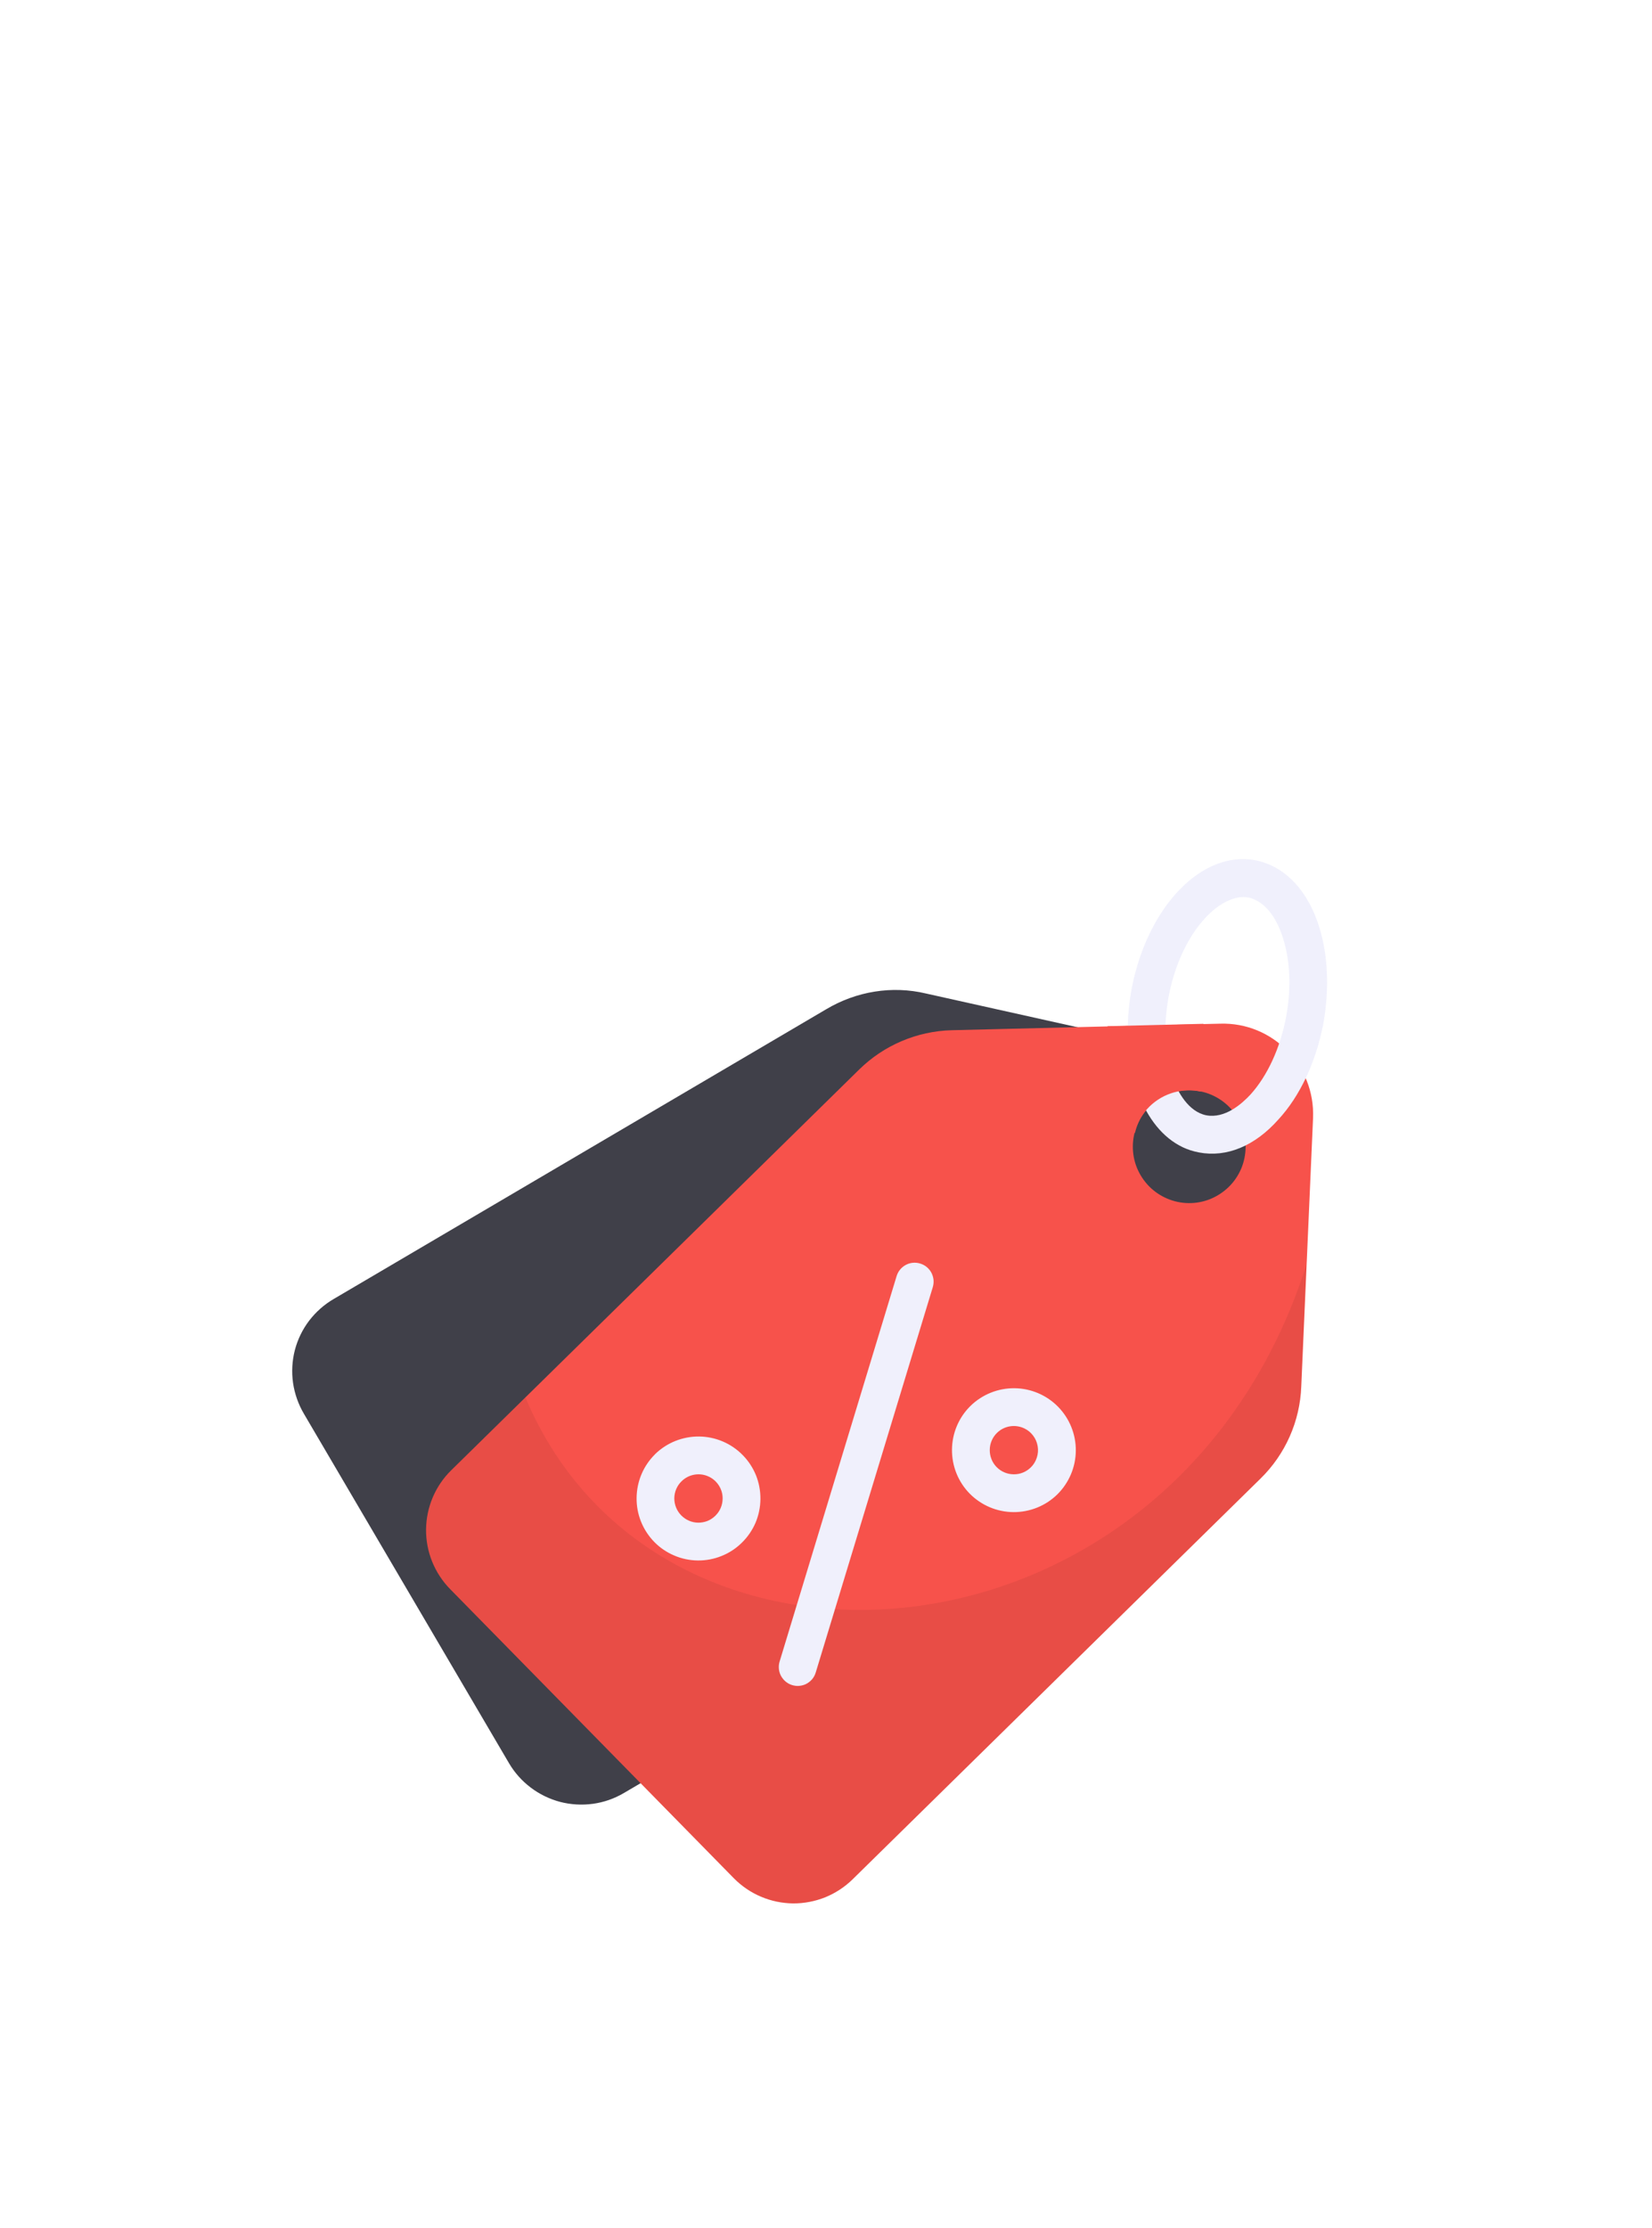 <svg width="23" height="31" viewBox="0 0 23 31" fill="none" xmlns="http://www.w3.org/2000/svg">
<g filter="url(#filter0_d_1907_17510)">
<path d="M4.232 11.675L7.086 16.535C7.164 16.668 7.267 16.783 7.39 16.876C7.512 16.968 7.652 17.036 7.8 17.075C7.949 17.113 8.103 17.122 8.256 17.101C8.408 17.08 8.554 17.029 8.686 16.951L15.55 12.918C15.966 12.672 16.273 12.278 16.412 11.815L17.475 8.226C17.684 7.527 17.256 6.801 16.539 6.637L12.891 5.825C12.419 5.713 11.923 5.795 11.505 6.043L4.648 10.075C4.515 10.152 4.399 10.255 4.305 10.377C4.212 10.499 4.144 10.639 4.105 10.788C4.067 10.937 4.058 11.092 4.08 11.244C4.102 11.396 4.154 11.543 4.232 11.675Z" fill="#404049"/>
<path d="M17.55 12.575L11.87 18.152C11.761 18.259 11.631 18.344 11.489 18.402C11.346 18.459 11.194 18.488 11.041 18.487C10.887 18.485 10.736 18.454 10.594 18.393C10.453 18.334 10.325 18.246 10.217 18.137L6.267 14.113C6.05 13.892 5.929 13.593 5.932 13.284C5.935 12.973 6.061 12.677 6.282 12.46L11.962 6.883C12.306 6.545 12.767 6.349 13.25 6.336L16.99 6.245C17.719 6.224 18.311 6.827 18.281 7.559L18.117 11.293C18.099 11.777 17.896 12.236 17.55 12.575ZM17.107 8.517C17.181 8.445 17.239 8.359 17.28 8.264C17.32 8.169 17.341 8.067 17.342 7.964C17.343 7.861 17.324 7.759 17.285 7.663C17.247 7.568 17.19 7.481 17.117 7.407C17.045 7.333 16.959 7.275 16.864 7.234C16.77 7.194 16.668 7.173 16.565 7.172C16.462 7.171 16.359 7.19 16.264 7.229C16.168 7.267 16.081 7.324 16.007 7.397C15.934 7.469 15.875 7.555 15.835 7.65C15.794 7.744 15.773 7.846 15.772 7.95C15.771 8.053 15.79 8.155 15.829 8.251C15.868 8.346 15.925 8.433 15.997 8.507C16.069 8.58 16.155 8.639 16.25 8.679C16.345 8.72 16.447 8.741 16.55 8.742C16.653 8.743 16.755 8.724 16.851 8.685C16.946 8.646 17.033 8.589 17.107 8.517L17.107 8.517Z" fill="#F7524B"/>
<path d="M6.269 14.113L10.218 18.138C10.669 18.598 11.412 18.604 11.873 18.153L17.55 12.574C17.898 12.237 18.1 11.777 18.115 11.293L18.168 10.047L18.188 9.602C16.352 15.352 9.19 15.9 7.315 11.447L6.284 12.459C6.251 12.49 6.221 12.528 6.194 12.561C6.012 12.784 5.92 13.065 5.934 13.352C5.948 13.638 6.067 13.91 6.269 14.113Z" fill="black" fill-opacity="0.063"/>
<path d="M10.992 15.435C11.026 15.451 11.064 15.46 11.101 15.461C11.139 15.461 11.177 15.454 11.212 15.439C11.246 15.423 11.277 15.401 11.303 15.372C11.328 15.344 11.346 15.31 11.357 15.274L12.987 9.911C12.997 9.877 13 9.843 12.997 9.808C12.993 9.774 12.983 9.741 12.967 9.71C12.951 9.68 12.928 9.653 12.902 9.631C12.875 9.609 12.844 9.593 12.811 9.583C12.672 9.54 12.525 9.619 12.483 9.758L10.854 15.122C10.836 15.182 10.84 15.246 10.865 15.304C10.891 15.361 10.936 15.408 10.992 15.435L10.992 15.435ZM13.5 12.784C13.34 12.621 13.252 12.401 13.254 12.172C13.256 11.944 13.348 11.725 13.511 11.565L13.512 11.564C13.675 11.405 13.895 11.316 14.124 11.318C14.352 11.32 14.571 11.413 14.731 11.576C14.891 11.739 14.98 11.959 14.978 12.188C14.976 12.417 14.883 12.635 14.72 12.796C14.557 12.956 14.336 13.044 14.108 13.042C13.879 13.04 13.661 12.947 13.5 12.784ZM13.88 11.94C13.817 12.002 13.78 12.088 13.78 12.177C13.779 12.266 13.813 12.352 13.876 12.416C13.938 12.479 14.023 12.515 14.113 12.516C14.202 12.517 14.287 12.483 14.351 12.42C14.39 12.383 14.418 12.336 14.435 12.284C14.452 12.233 14.456 12.178 14.447 12.125C14.438 12.072 14.417 12.021 14.384 11.978C14.352 11.935 14.31 11.9 14.261 11.877C14.137 11.818 13.984 11.838 13.88 11.94ZM9.109 13.457C8.949 13.293 8.86 13.073 8.863 12.845C8.865 12.616 8.957 12.397 9.12 12.237L9.12 12.236C9.284 12.076 9.504 11.988 9.733 11.99C9.961 11.992 10.18 12.085 10.34 12.248C10.42 12.329 10.482 12.424 10.525 12.529C10.567 12.634 10.588 12.747 10.587 12.86C10.586 12.973 10.563 13.085 10.519 13.19C10.474 13.294 10.41 13.388 10.329 13.467C10.248 13.547 10.153 13.61 10.047 13.652C9.942 13.695 9.83 13.716 9.716 13.715C9.603 13.714 9.491 13.691 9.387 13.646C9.283 13.602 9.188 13.538 9.109 13.457ZM9.489 12.613C9.425 12.675 9.389 12.76 9.388 12.85C9.388 12.939 9.422 13.024 9.485 13.088C9.547 13.151 9.631 13.188 9.721 13.189C9.765 13.189 9.809 13.181 9.85 13.165C9.891 13.148 9.929 13.123 9.96 13.092C10.024 13.03 10.06 12.945 10.061 12.855C10.062 12.791 10.044 12.728 10.01 12.674C9.976 12.62 9.928 12.576 9.87 12.549C9.746 12.489 9.592 12.511 9.489 12.613ZM17.48 3.971C17.863 4.049 18.165 4.344 18.335 4.805C18.489 5.228 18.517 5.743 18.421 6.262C18.317 6.784 18.1 7.252 17.798 7.579C17.47 7.948 17.078 8.11 16.693 8.037C16.613 8.022 16.537 7.998 16.466 7.964C16.19 7.832 15.979 7.568 15.843 7.205C15.687 6.787 15.661 6.268 15.757 5.748C15.981 4.608 16.736 3.831 17.48 3.971ZM16.274 5.849C16.193 6.277 16.214 6.695 16.333 7.02C16.395 7.184 16.539 7.468 16.794 7.52C17.056 7.569 17.29 7.36 17.41 7.231C17.645 6.971 17.822 6.588 17.904 6.161C17.985 5.734 17.961 5.32 17.84 4.988C17.79 4.848 17.678 4.619 17.483 4.526C17.45 4.51 17.417 4.494 17.384 4.49C16.999 4.417 16.451 4.954 16.274 5.849Z" fill="#F0F0FC"/>
<path d="M16.755 6.247C16.79 6.562 16.777 6.88 16.718 7.191C16.47 7.136 16.203 7.207 16.008 7.394C15.899 7.5 15.832 7.631 15.801 7.768C15.62 7.501 15.498 7.198 15.444 6.88C15.409 6.682 15.401 6.48 15.421 6.28L16.755 6.247Z" fill="#F7524B"/>
</g>
<defs>
<filter id="filter0_d_1907_17510" x="0.068" y="3.955" width="22.408" height="26.533" filterUnits="userSpaceOnUse" color-interpolation-filters="sRGB">
<feFlood flood-opacity="0" result="BackgroundImageFix"/>
<feColorMatrix in="SourceAlpha" type="matrix" values="0 0 0 0 0 0 0 0 0 0 0 0 0 0 0 0 0 0 127 0" result="hardAlpha"/>
<feOffset dy="8"/>
<feGaussianBlur stdDeviation="2"/>
<feComposite in2="hardAlpha" operator="out"/>
<feColorMatrix type="matrix" values="0 0 0 0 0 0 0 0 0 0 0 0 0 0 0 0 0 0 0.25 0"/>
<feBlend mode="normal" in2="BackgroundImageFix" result="effect1_dropShadow_1907_17510"/>
<feBlend mode="normal" in="SourceGraphic" in2="effect1_dropShadow_1907_17510" result="shape"/>
</filter>
</defs>
</svg>
